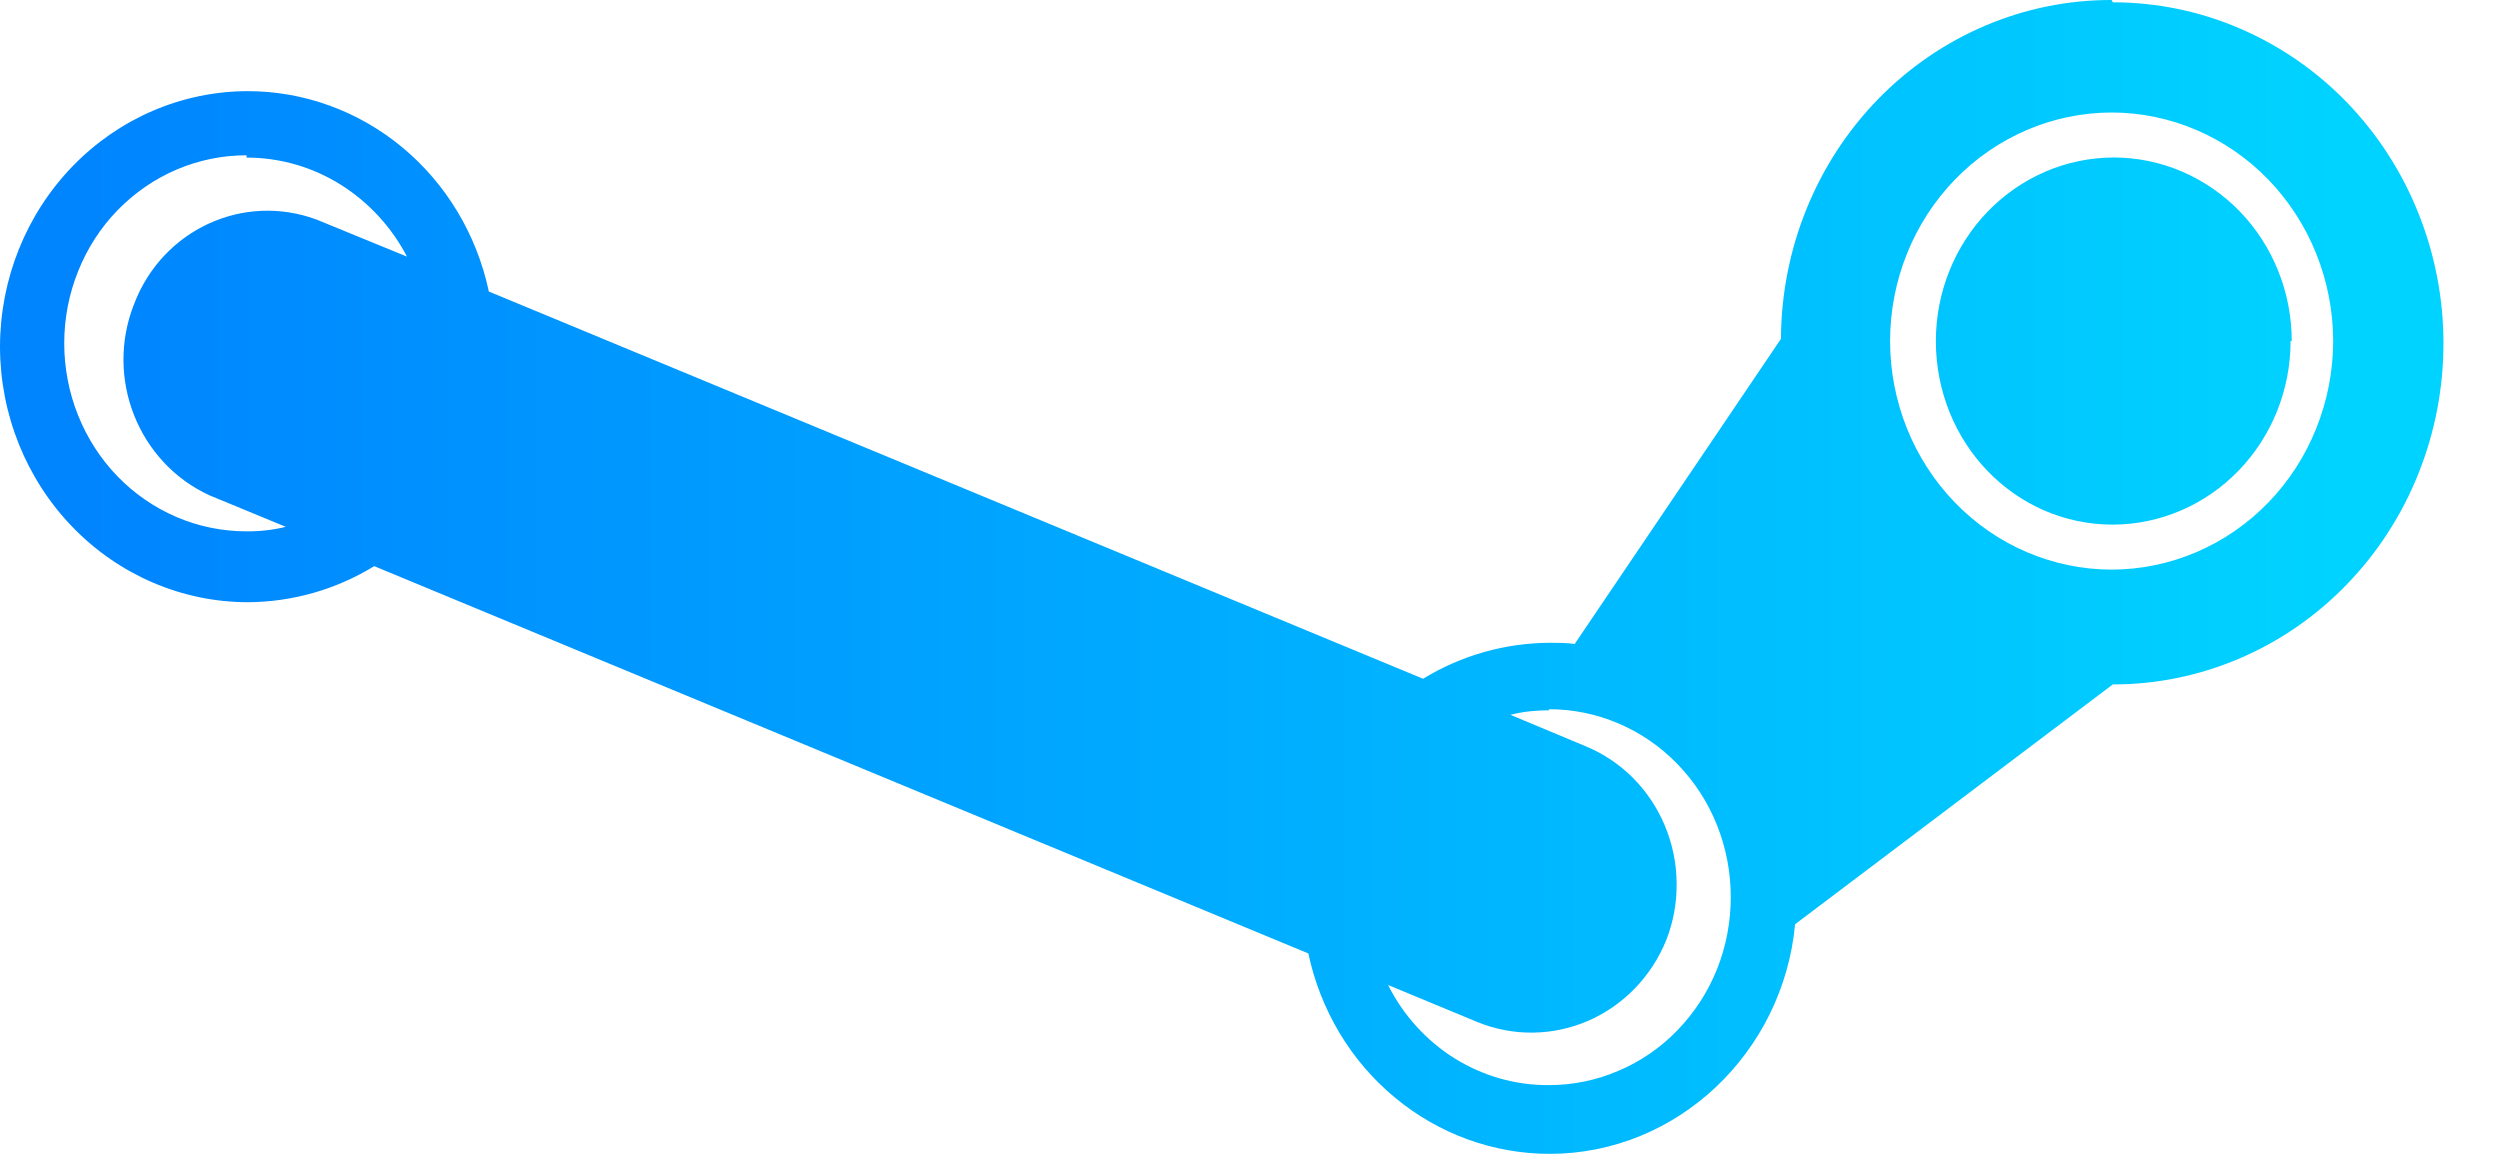 <svg width="26" height="12" viewBox="0 0 26 12" fill="none" xmlns="http://www.w3.org/2000/svg">
<path d="M23.822 3.547C23.822 4.053 23.627 4.538 23.28 4.896C22.933 5.254 22.463 5.455 21.972 5.456C20.95 5.456 20.133 4.601 20.133 3.547C20.133 3.041 20.328 2.555 20.675 2.197C21.022 1.84 21.493 1.638 21.984 1.638C22.474 1.638 22.945 1.84 23.292 2.197C23.639 2.555 23.834 3.041 23.834 3.547H23.822V3.547ZM21.961 8.26687e-06C21.052 -0.002 20.18 0.368 19.535 1.028C18.89 1.689 18.526 2.586 18.522 3.524L16.377 6.697C16.287 6.685 16.195 6.685 16.116 6.685C15.653 6.687 15.198 6.816 14.8 7.059L5.084 3.032C4.959 2.442 4.642 1.913 4.186 1.534C3.73 1.155 3.162 0.948 2.576 0.948C1.893 0.949 1.239 1.23 0.756 1.728C0.273 2.226 0.001 2.901 -0 3.606C0.001 4.31 0.273 4.985 0.756 5.483C1.239 5.981 1.893 6.262 2.576 6.263C3.039 6.261 3.494 6.132 3.892 5.888L13.607 9.916C13.732 10.506 14.049 11.035 14.506 11.414C14.962 11.793 15.53 12 16.116 12C17.444 12 18.545 10.947 18.669 9.612L21.973 7.118C22.424 7.119 22.872 7.027 23.289 6.849C23.706 6.671 24.086 6.41 24.405 6.08C24.724 5.751 24.978 5.36 25.15 4.929C25.323 4.499 25.412 4.037 25.412 3.571C25.412 3.105 25.323 2.644 25.15 2.214C24.978 1.783 24.724 1.392 24.405 1.062C24.086 0.733 23.706 0.472 23.289 0.294C22.872 0.115 22.424 0.024 21.973 0.024L21.961 8.26687e-06V8.26687e-06ZM21.961 1.17C22.572 1.171 23.157 1.421 23.59 1.867C24.021 2.313 24.264 2.917 24.265 3.547C24.264 4.177 24.021 4.782 23.59 5.227C23.157 5.673 22.572 5.923 21.961 5.924C21.35 5.923 20.764 5.673 20.332 5.227C19.9 4.781 19.657 4.177 19.657 3.547C19.657 2.917 19.9 2.313 20.332 1.867C20.764 1.422 21.35 1.171 21.961 1.17V1.17ZM2.564 1.639C3.29 1.639 3.914 2.06 4.233 2.669L3.291 2.283C2.53 2.002 1.69 2.388 1.395 3.161C1.088 3.934 1.44 4.812 2.178 5.151L2.972 5.479C2.839 5.512 2.701 5.527 2.564 5.526C2.315 5.526 2.068 5.476 1.838 5.378C1.608 5.28 1.399 5.136 1.222 4.954C1.046 4.772 0.907 4.557 0.812 4.319C0.717 4.082 0.668 3.827 0.668 3.57C0.668 3.313 0.717 3.059 0.812 2.822C0.907 2.584 1.046 2.368 1.222 2.187C1.399 2.005 1.608 1.861 1.838 1.763C2.068 1.665 2.315 1.615 2.564 1.615V1.639V1.639ZM16.104 7.376C16.353 7.375 16.6 7.425 16.83 7.523C17.061 7.621 17.27 7.765 17.446 7.947C17.622 8.128 17.762 8.344 17.857 8.582C17.952 8.819 18 9.074 18 9.33C18 9.587 17.952 9.842 17.857 10.079C17.762 10.317 17.622 10.532 17.446 10.714C17.27 10.896 17.061 11.04 16.83 11.137C16.6 11.236 16.353 11.286 16.104 11.285C15.76 11.287 15.422 11.19 15.128 11.007C14.834 10.823 14.594 10.559 14.436 10.244C14.742 10.373 15.06 10.501 15.367 10.63C15.738 10.781 16.151 10.775 16.518 10.616C16.885 10.456 17.177 10.154 17.33 9.775C17.404 9.586 17.44 9.384 17.437 9.18C17.435 8.976 17.393 8.775 17.315 8.588C17.237 8.401 17.124 8.232 16.983 8.09C16.841 7.948 16.674 7.837 16.491 7.761L15.708 7.434C15.844 7.399 15.98 7.387 16.116 7.387L16.104 7.376V7.376Z" fill="url(#paint0_linear)"/>
<defs>
<linearGradient id="paint0_linear" x1="0.907" y1="6.171" x2="24.322" y2="6.171" gradientUnits="userSpaceOnUse">
<stop stop-color="#0085FF"/>
<stop offset="1" stop-color="#00D3FF"/>
</linearGradient>
</defs>
</svg>
